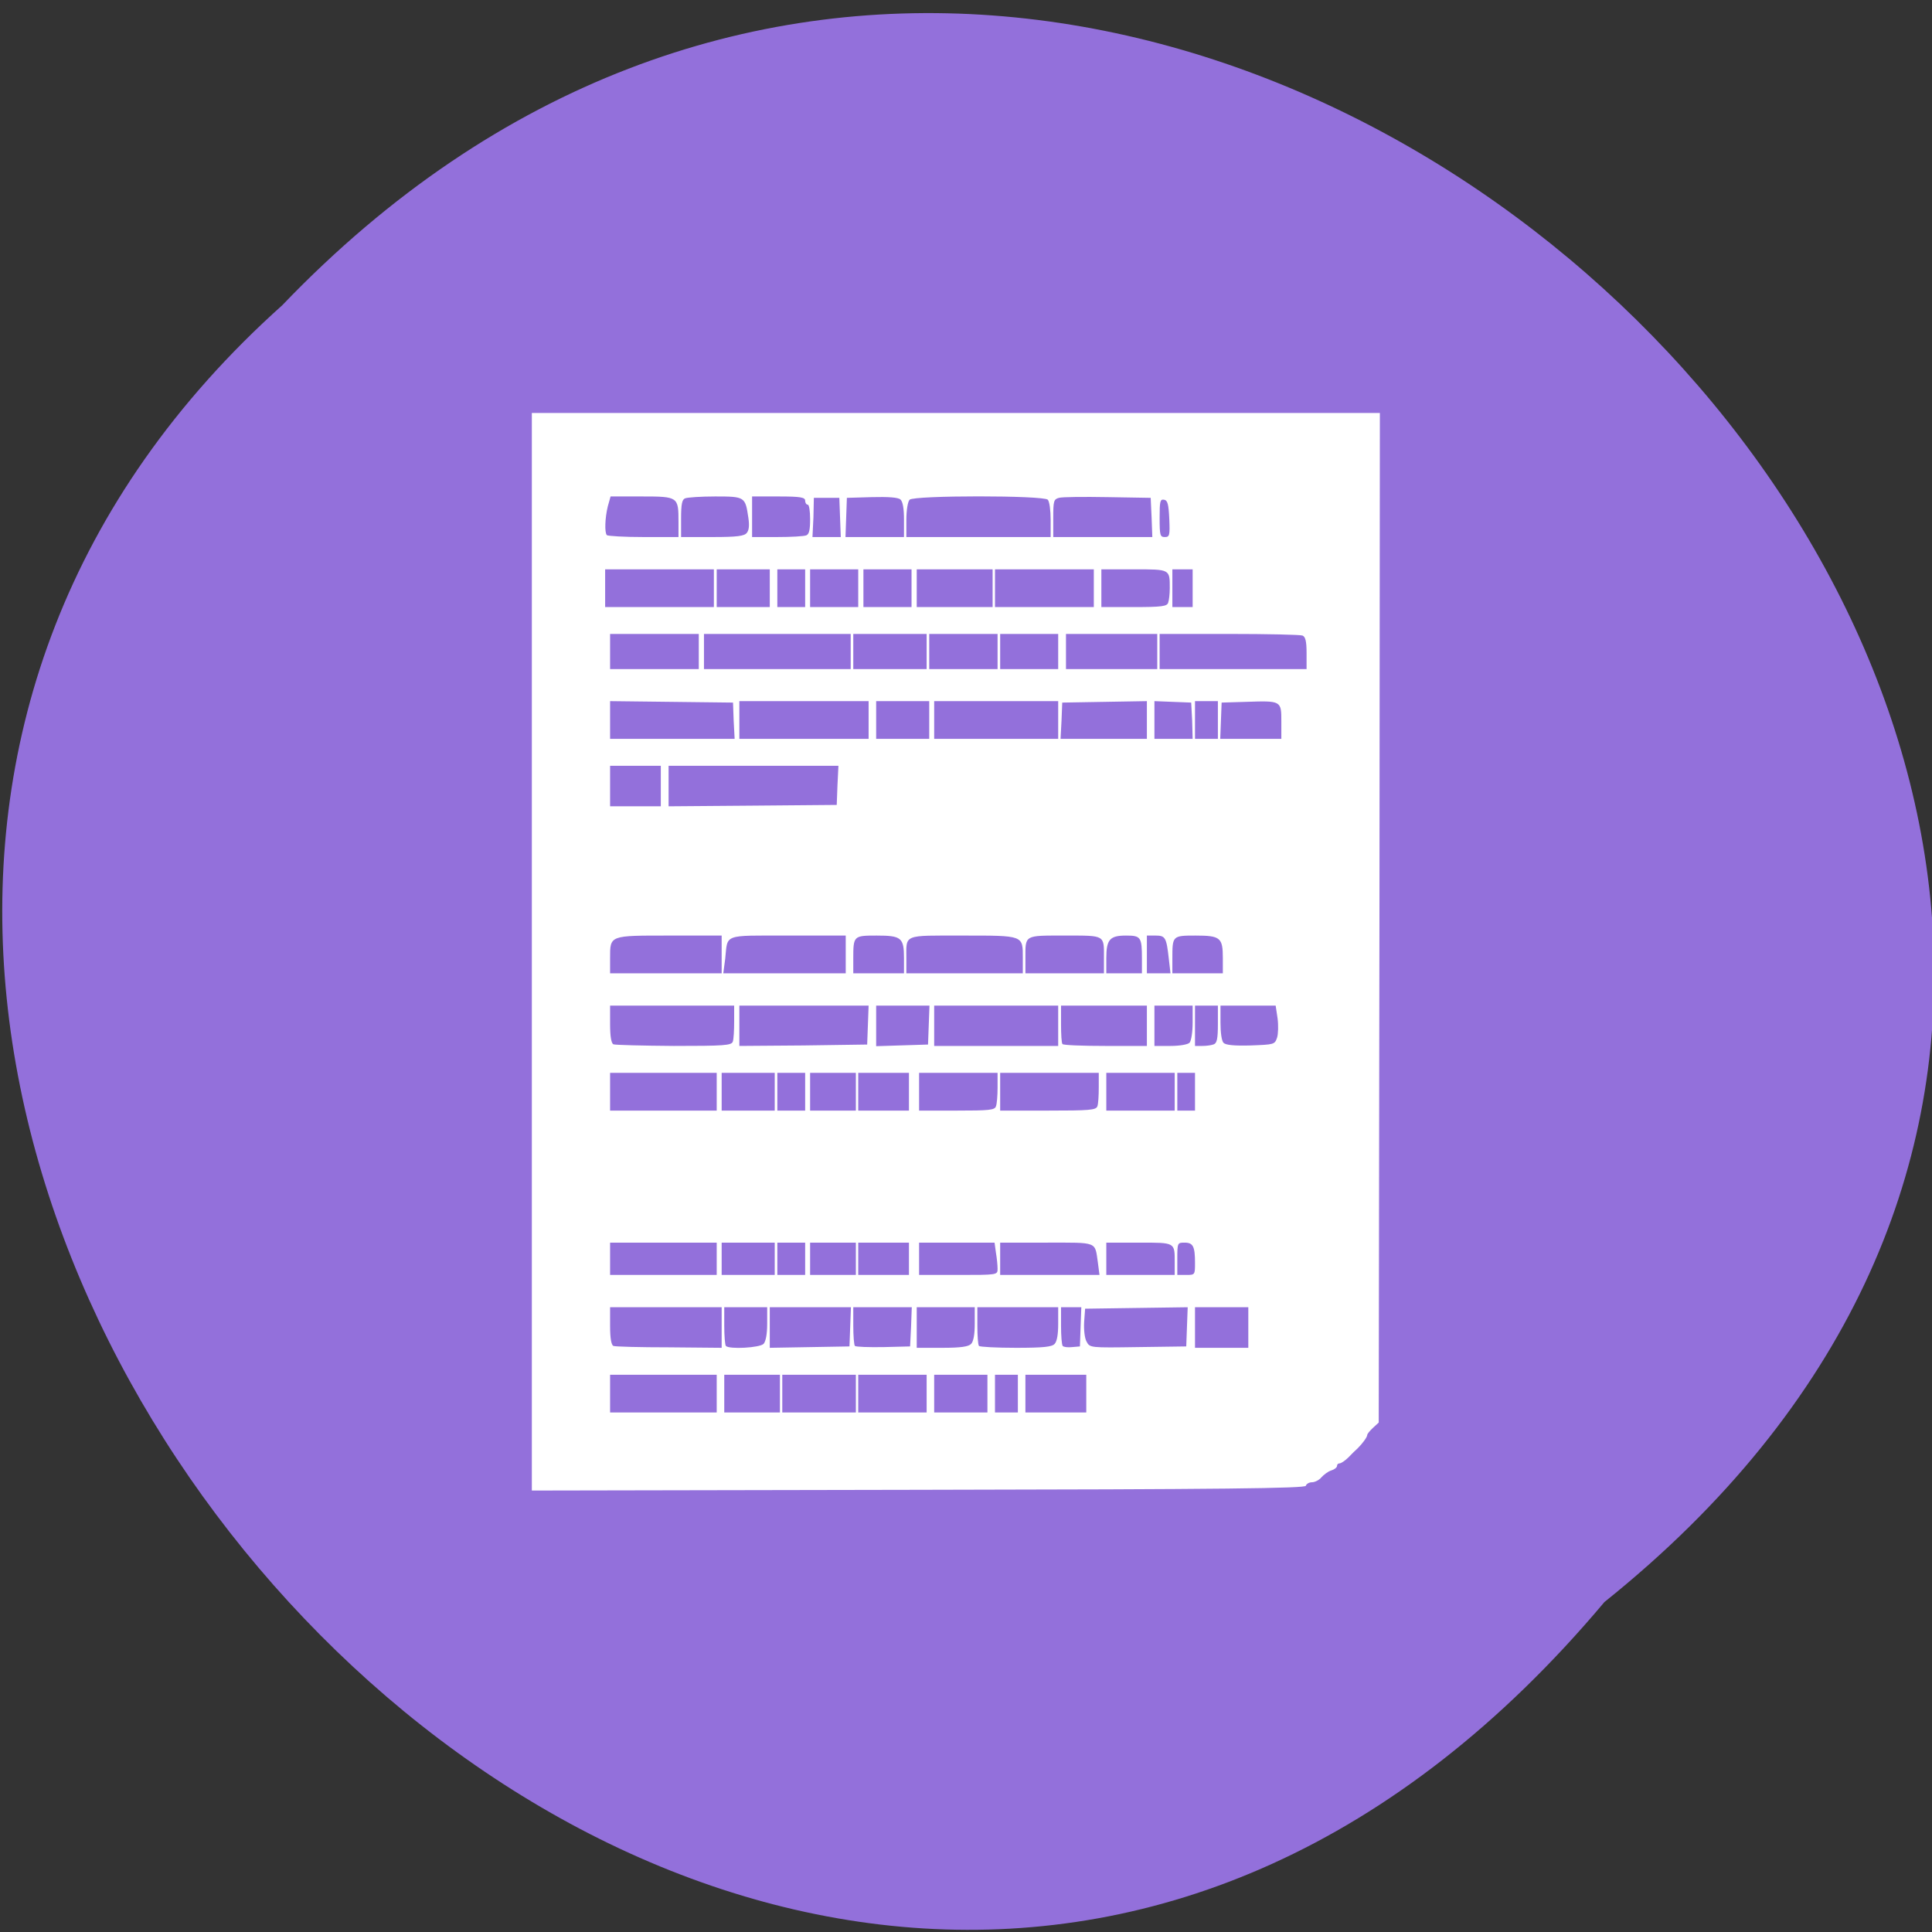 
<svg xmlns="http://www.w3.org/2000/svg" xmlns:xlink="http://www.w3.org/1999/xlink" width="32px" height="32px" viewBox="0 0 32 32" version="1.1">
<rect x="0" y="0" width="32" height="32" fill="#333333" stroke="none"/>
<g id="surface1">
<path style=" stroke:none;fill-rule:nonzero;fill:rgb(57.647%,43.922%,85.882%);fill-opacity:1;" d="M 26.574 26.535 C 42.812 13.531 19.043 -9.941 4.676 5.055 C -9.723 17.957 12.746 43.004 26.574 26.535 Z M 26.574 26.535 "/>
<path style=" stroke:none;fill-rule:evenodd;fill:rgb(100%,100%,100%);fill-opacity:1;" d="M 8.809 15.766 L 8.809 6.84 L 22.855 6.84 L 22.848 15.203 L 22.836 23.562 L 22.738 23.652 C 22.688 23.699 22.645 23.75 22.645 23.77 C 22.645 23.801 22.574 23.902 22.488 23.988 C 22.457 24.016 22.387 24.082 22.332 24.141 C 22.277 24.195 22.211 24.238 22.188 24.238 C 22.16 24.238 22.145 24.258 22.145 24.281 C 22.145 24.305 22.102 24.34 22.051 24.355 C 21.996 24.371 21.926 24.426 21.887 24.469 C 21.848 24.516 21.777 24.551 21.73 24.551 C 21.684 24.551 21.637 24.578 21.629 24.609 C 21.613 24.652 20.285 24.668 15.207 24.676 L 8.809 24.688 Z M 11.871 23.082 L 11.871 22.77 L 10.105 22.77 L 10.105 23.395 L 11.871 23.395 Z M 12.918 23.082 L 12.918 22.77 L 11.996 22.77 L 11.996 23.395 L 12.918 23.395 Z M 14.176 23.082 L 14.176 22.77 L 12.957 22.77 L 12.957 23.395 L 14.176 23.395 Z M 15.348 23.082 L 15.348 22.77 L 14.215 22.77 L 14.215 23.395 L 15.348 23.395 Z M 16.355 23.082 L 16.355 22.77 L 15.473 22.77 L 15.473 23.395 L 16.355 23.395 Z M 16.859 23.082 L 16.859 22.77 L 16.48 22.77 L 16.48 23.395 L 16.859 23.395 Z M 17.992 23.082 L 17.992 22.77 L 16.984 22.77 L 16.984 23.395 L 17.992 23.395 Z M 11.953 21.988 L 11.953 21.652 L 10.105 21.652 L 10.105 21.961 C 10.105 22.168 10.125 22.277 10.16 22.293 C 10.188 22.305 10.605 22.316 11.082 22.316 L 11.953 22.324 Z M 12.648 22.258 C 12.684 22.215 12.707 22.098 12.707 21.926 L 12.707 21.652 L 11.996 21.652 L 11.996 21.957 C 11.996 22.125 12.008 22.277 12.023 22.293 C 12.078 22.352 12.586 22.324 12.648 22.258 Z M 14.082 21.977 L 14.094 21.652 L 12.75 21.652 L 12.75 22.324 L 14.07 22.301 Z M 15.09 21.977 L 15.102 21.652 L 14.133 21.652 L 14.133 21.957 C 14.133 22.125 14.145 22.277 14.16 22.293 C 14.18 22.309 14.391 22.316 14.637 22.312 L 15.074 22.301 Z M 16.086 22.258 C 16.125 22.215 16.145 22.098 16.145 21.926 L 16.145 21.652 L 15.184 21.652 L 15.184 22.324 L 15.605 22.324 C 15.914 22.324 16.043 22.305 16.086 22.258 Z M 17.469 22.258 C 17.508 22.215 17.527 22.098 17.527 21.926 L 17.527 21.652 L 16.188 21.652 L 16.188 21.957 C 16.188 22.125 16.199 22.277 16.215 22.293 C 16.23 22.309 16.504 22.324 16.828 22.324 C 17.277 22.324 17.426 22.309 17.469 22.258 Z M 17.898 21.977 L 17.91 21.652 L 17.574 21.652 L 17.574 21.957 C 17.574 22.125 17.586 22.277 17.602 22.293 C 17.617 22.312 17.691 22.32 17.758 22.312 L 17.887 22.301 Z M 19.66 21.973 L 19.672 21.652 L 18.82 21.664 L 17.973 21.676 L 17.957 21.895 C 17.949 22.02 17.965 22.164 17.996 22.219 C 18.051 22.324 18.051 22.324 18.848 22.312 L 19.648 22.301 Z M 20.676 21.988 L 20.676 21.652 L 19.793 21.652 L 19.793 22.324 L 20.676 22.324 Z M 11.871 20.848 L 11.871 20.582 L 10.105 20.582 L 10.105 21.117 L 11.871 21.117 Z M 12.832 20.848 L 12.832 20.582 L 11.953 20.582 L 11.953 21.117 L 12.832 21.117 Z M 13.336 20.848 L 13.336 20.582 L 12.875 20.582 L 12.875 21.117 L 13.336 21.117 Z M 14.176 20.848 L 14.176 20.582 L 13.418 20.582 L 13.418 21.117 L 14.176 21.117 Z M 15.055 20.848 L 15.055 20.582 L 14.215 20.582 L 14.215 21.117 L 15.055 21.117 Z M 16.523 21.016 C 16.523 20.961 16.512 20.84 16.496 20.75 L 16.473 20.582 L 15.223 20.582 L 15.223 21.117 L 15.871 21.117 C 16.52 21.117 16.523 21.117 16.523 21.016 Z M 18.184 20.91 C 18.133 20.559 18.191 20.582 17.336 20.582 L 16.566 20.582 L 16.566 21.117 L 18.211 21.117 Z M 19.457 20.918 C 19.457 20.574 19.473 20.582 18.867 20.582 L 18.324 20.582 L 18.324 21.117 L 19.457 21.117 Z M 19.793 20.918 C 19.793 20.645 19.762 20.582 19.621 20.582 C 19.504 20.582 19.5 20.582 19.5 20.848 L 19.5 21.117 L 19.648 21.117 C 19.793 21.117 19.793 21.113 19.793 20.918 Z M 11.871 18.082 L 11.871 17.77 L 10.105 17.77 L 10.105 18.395 L 11.871 18.395 Z M 12.832 18.082 L 12.832 17.77 L 11.953 17.77 L 11.953 18.395 L 12.832 18.395 Z M 13.336 18.082 L 13.336 17.77 L 12.875 17.77 L 12.875 18.395 L 13.336 18.395 Z M 14.176 18.082 L 14.176 17.77 L 13.418 17.77 L 13.418 18.395 L 14.176 18.395 Z M 15.055 18.082 L 15.055 17.77 L 14.215 17.77 L 14.215 18.395 L 15.055 18.395 Z M 16.496 18.324 C 16.512 18.285 16.523 18.145 16.523 18.012 L 16.523 17.77 L 15.223 17.77 L 15.223 18.395 L 15.848 18.395 C 16.379 18.395 16.477 18.387 16.496 18.324 Z M 18.176 18.324 C 18.191 18.285 18.199 18.145 18.199 18.012 L 18.199 17.77 L 16.566 17.77 L 16.566 18.395 L 17.355 18.395 C 18.043 18.395 18.152 18.387 18.176 18.324 Z M 19.457 18.082 L 19.457 17.77 L 18.324 17.77 L 18.324 18.395 L 19.457 18.395 Z M 19.793 18.082 L 19.793 17.77 L 19.5 17.77 L 19.5 18.395 L 19.793 18.395 Z M 12.137 17.254 C 12.152 17.215 12.16 17.066 12.16 16.918 L 12.16 16.656 L 10.105 16.656 L 10.105 16.965 C 10.105 17.168 10.125 17.281 10.16 17.297 C 10.188 17.309 10.641 17.32 11.16 17.324 C 11.988 17.324 12.113 17.316 12.137 17.254 Z M 14.375 16.98 L 14.387 16.656 L 12.246 16.656 L 12.246 17.324 L 13.305 17.316 L 14.363 17.301 Z M 15.383 16.98 L 15.395 16.656 L 14.512 16.656 L 14.512 17.328 L 15.371 17.301 Z M 17.527 16.988 L 17.527 16.656 L 15.473 16.656 L 15.473 17.324 L 17.527 17.324 Z M 18.996 16.988 L 18.996 16.656 L 17.574 16.656 L 17.574 16.961 C 17.574 17.129 17.582 17.277 17.598 17.293 C 17.613 17.312 17.934 17.324 18.312 17.324 L 18.996 17.324 Z M 19.703 17.27 C 19.73 17.242 19.754 17.098 19.754 16.938 L 19.754 16.656 L 19.121 16.656 L 19.121 17.324 L 19.387 17.324 C 19.535 17.324 19.676 17.301 19.703 17.27 Z M 20.105 17.297 C 20.156 17.277 20.172 17.203 20.172 16.965 L 20.172 16.656 L 19.793 16.656 L 19.793 17.324 L 19.918 17.324 C 19.984 17.324 20.07 17.312 20.105 17.297 Z M 21.152 17.188 C 21.172 17.125 21.176 16.98 21.16 16.863 L 21.129 16.656 L 20.215 16.656 L 20.215 16.938 C 20.215 17.102 20.234 17.242 20.266 17.273 C 20.301 17.309 20.441 17.324 20.715 17.316 C 21.102 17.301 21.113 17.301 21.152 17.188 Z M 11.953 15.809 L 11.953 15.496 L 11.09 15.496 C 10.09 15.496 10.105 15.488 10.105 15.871 L 10.105 16.121 L 11.953 16.121 Z M 14.008 15.809 L 14.008 15.496 L 13.047 15.496 C 11.965 15.496 12.055 15.465 12.012 15.879 L 11.98 16.121 L 14.008 16.121 Z M 14.973 15.871 C 14.973 15.531 14.93 15.496 14.52 15.496 C 14.137 15.496 14.133 15.5 14.133 15.879 L 14.133 16.121 L 14.973 16.121 Z M 16.941 15.871 C 16.941 15.488 16.961 15.496 15.941 15.496 C 14.949 15.496 15.012 15.469 15.012 15.879 L 15.012 16.121 L 16.941 16.121 Z M 18.285 15.879 C 18.285 15.48 18.316 15.496 17.637 15.496 C 16.957 15.496 16.984 15.48 16.984 15.879 L 16.984 16.121 L 18.285 16.121 Z M 18.914 15.879 C 18.914 15.52 18.895 15.496 18.652 15.496 C 18.383 15.496 18.324 15.559 18.324 15.871 L 18.324 16.121 L 18.914 16.121 Z M 19.359 15.879 C 19.32 15.527 19.301 15.496 19.141 15.496 L 18.996 15.496 L 18.996 16.121 L 19.387 16.121 Z M 20.254 15.871 C 20.254 15.531 20.215 15.496 19.801 15.496 C 19.418 15.496 19.418 15.5 19.418 15.879 L 19.418 16.121 L 20.254 16.121 Z M 10.945 13.02 L 10.945 12.684 L 10.105 12.684 L 10.105 13.355 L 10.945 13.355 Z M 13.871 13.008 L 13.887 12.684 L 11.074 12.684 L 11.074 13.355 L 12.465 13.344 L 13.859 13.332 Z M 12.152 11.938 L 12.141 11.637 L 11.125 11.625 L 10.105 11.613 L 10.105 12.238 L 12.168 12.238 Z M 14.387 11.926 L 14.387 11.613 L 12.246 11.613 L 12.246 12.238 L 14.387 12.238 Z M 15.391 11.926 L 15.391 11.613 L 14.512 11.613 L 14.512 12.238 L 15.391 12.238 Z M 17.527 11.926 L 17.527 11.613 L 15.473 11.613 L 15.473 12.238 L 17.527 12.238 Z M 18.996 11.926 L 18.996 11.613 L 18.293 11.625 L 17.594 11.637 L 17.582 11.938 L 17.566 12.238 L 18.996 12.238 Z M 19.746 11.938 L 19.73 11.637 L 19.121 11.613 L 19.121 12.238 L 19.754 12.238 Z M 20.172 11.926 L 20.172 11.613 L 19.793 11.613 L 19.793 12.238 L 20.172 12.238 Z M 21.223 11.949 C 21.223 11.605 21.223 11.605 20.633 11.625 L 20.234 11.637 L 20.211 12.238 L 21.223 12.238 Z M 11.574 10.789 L 11.574 10.5 L 10.105 10.5 L 10.105 11.082 L 11.574 11.082 Z M 14.09 10.789 L 14.09 10.5 L 11.66 10.5 L 11.66 11.082 L 14.09 11.082 Z M 15.348 10.789 L 15.348 10.5 L 14.133 10.5 L 14.133 11.082 L 15.348 11.082 Z M 16.523 10.789 L 16.523 10.5 L 15.391 10.5 L 15.391 11.082 L 16.523 11.082 Z M 17.527 10.789 L 17.527 10.5 L 16.566 10.5 L 16.566 11.082 L 17.527 11.082 Z M 19.168 10.789 L 19.168 10.5 L 17.656 10.5 L 17.656 11.082 L 19.168 11.082 Z M 21.641 10.816 C 21.641 10.617 21.621 10.547 21.574 10.527 C 21.535 10.512 20.988 10.5 20.355 10.5 L 19.207 10.5 L 19.207 11.082 L 21.641 11.082 Z M 11.824 9.742 L 11.824 9.43 L 10.023 9.43 L 10.023 10.055 L 11.824 10.055 Z M 12.75 9.742 L 12.75 9.43 L 11.871 9.43 L 11.871 10.055 L 12.75 10.055 Z M 13.336 9.742 L 13.336 9.43 L 12.875 9.43 L 12.875 10.055 L 13.336 10.055 Z M 14.215 9.742 L 14.215 9.43 L 13.418 9.43 L 13.418 10.055 L 14.215 10.055 Z M 15.098 9.742 L 15.098 9.43 L 14.301 9.43 L 14.301 10.055 L 15.098 10.055 Z M 16.441 9.742 L 16.441 9.43 L 15.184 9.43 L 15.184 10.055 L 16.441 10.055 Z M 18.117 9.742 L 18.117 9.43 L 16.48 9.43 L 16.48 10.055 L 18.117 10.055 Z M 19.348 9.984 C 19.363 9.945 19.375 9.836 19.375 9.742 C 19.375 9.426 19.383 9.43 18.785 9.43 L 18.242 9.43 L 18.242 10.055 L 18.785 10.055 C 19.238 10.055 19.328 10.043 19.348 9.984 Z M 19.754 9.742 L 19.754 9.43 L 19.418 9.43 L 19.418 10.055 L 19.754 10.055 Z M 11.238 8.645 C 11.238 8.23 11.234 8.223 10.633 8.223 L 10.113 8.223 L 10.066 8.391 C 10.02 8.582 10.012 8.82 10.051 8.863 C 10.066 8.879 10.34 8.895 10.66 8.895 L 11.238 8.895 Z M 12.371 8.824 C 12.406 8.781 12.414 8.699 12.395 8.574 C 12.344 8.23 12.34 8.223 11.848 8.223 C 11.609 8.223 11.387 8.238 11.348 8.254 C 11.297 8.273 11.281 8.348 11.281 8.586 L 11.281 8.895 L 11.801 8.895 C 12.211 8.895 12.332 8.879 12.371 8.824 Z M 13.355 8.867 C 13.402 8.848 13.418 8.777 13.418 8.598 C 13.418 8.465 13.402 8.359 13.379 8.359 C 13.355 8.359 13.336 8.328 13.336 8.293 C 13.336 8.238 13.262 8.223 12.895 8.223 L 12.457 8.223 L 12.457 8.895 L 12.871 8.895 C 13.102 8.895 13.316 8.883 13.355 8.867 Z M 13.914 8.57 L 13.902 8.246 L 13.48 8.246 L 13.473 8.57 L 13.457 8.895 L 13.926 8.895 Z M 14.973 8.609 C 14.973 8.418 14.953 8.309 14.914 8.273 C 14.875 8.238 14.711 8.227 14.441 8.234 L 14.027 8.246 L 14.004 8.895 L 14.973 8.895 Z M 17.402 8.613 C 17.402 8.453 17.383 8.309 17.355 8.277 C 17.281 8.203 15.137 8.203 15.066 8.277 C 15.035 8.309 15.012 8.453 15.012 8.613 L 15.012 8.895 L 17.402 8.895 Z M 19.074 8.57 L 19.059 8.246 L 18.348 8.234 C 17.957 8.227 17.59 8.23 17.539 8.246 C 17.453 8.27 17.445 8.297 17.445 8.582 L 17.445 8.895 L 19.086 8.895 Z M 19.367 8.594 C 19.355 8.348 19.34 8.289 19.281 8.277 C 19.215 8.266 19.207 8.301 19.207 8.578 C 19.207 8.867 19.215 8.895 19.293 8.895 C 19.371 8.895 19.379 8.871 19.367 8.594 Z M 19.367 8.594 "/>
</g>
</svg>
